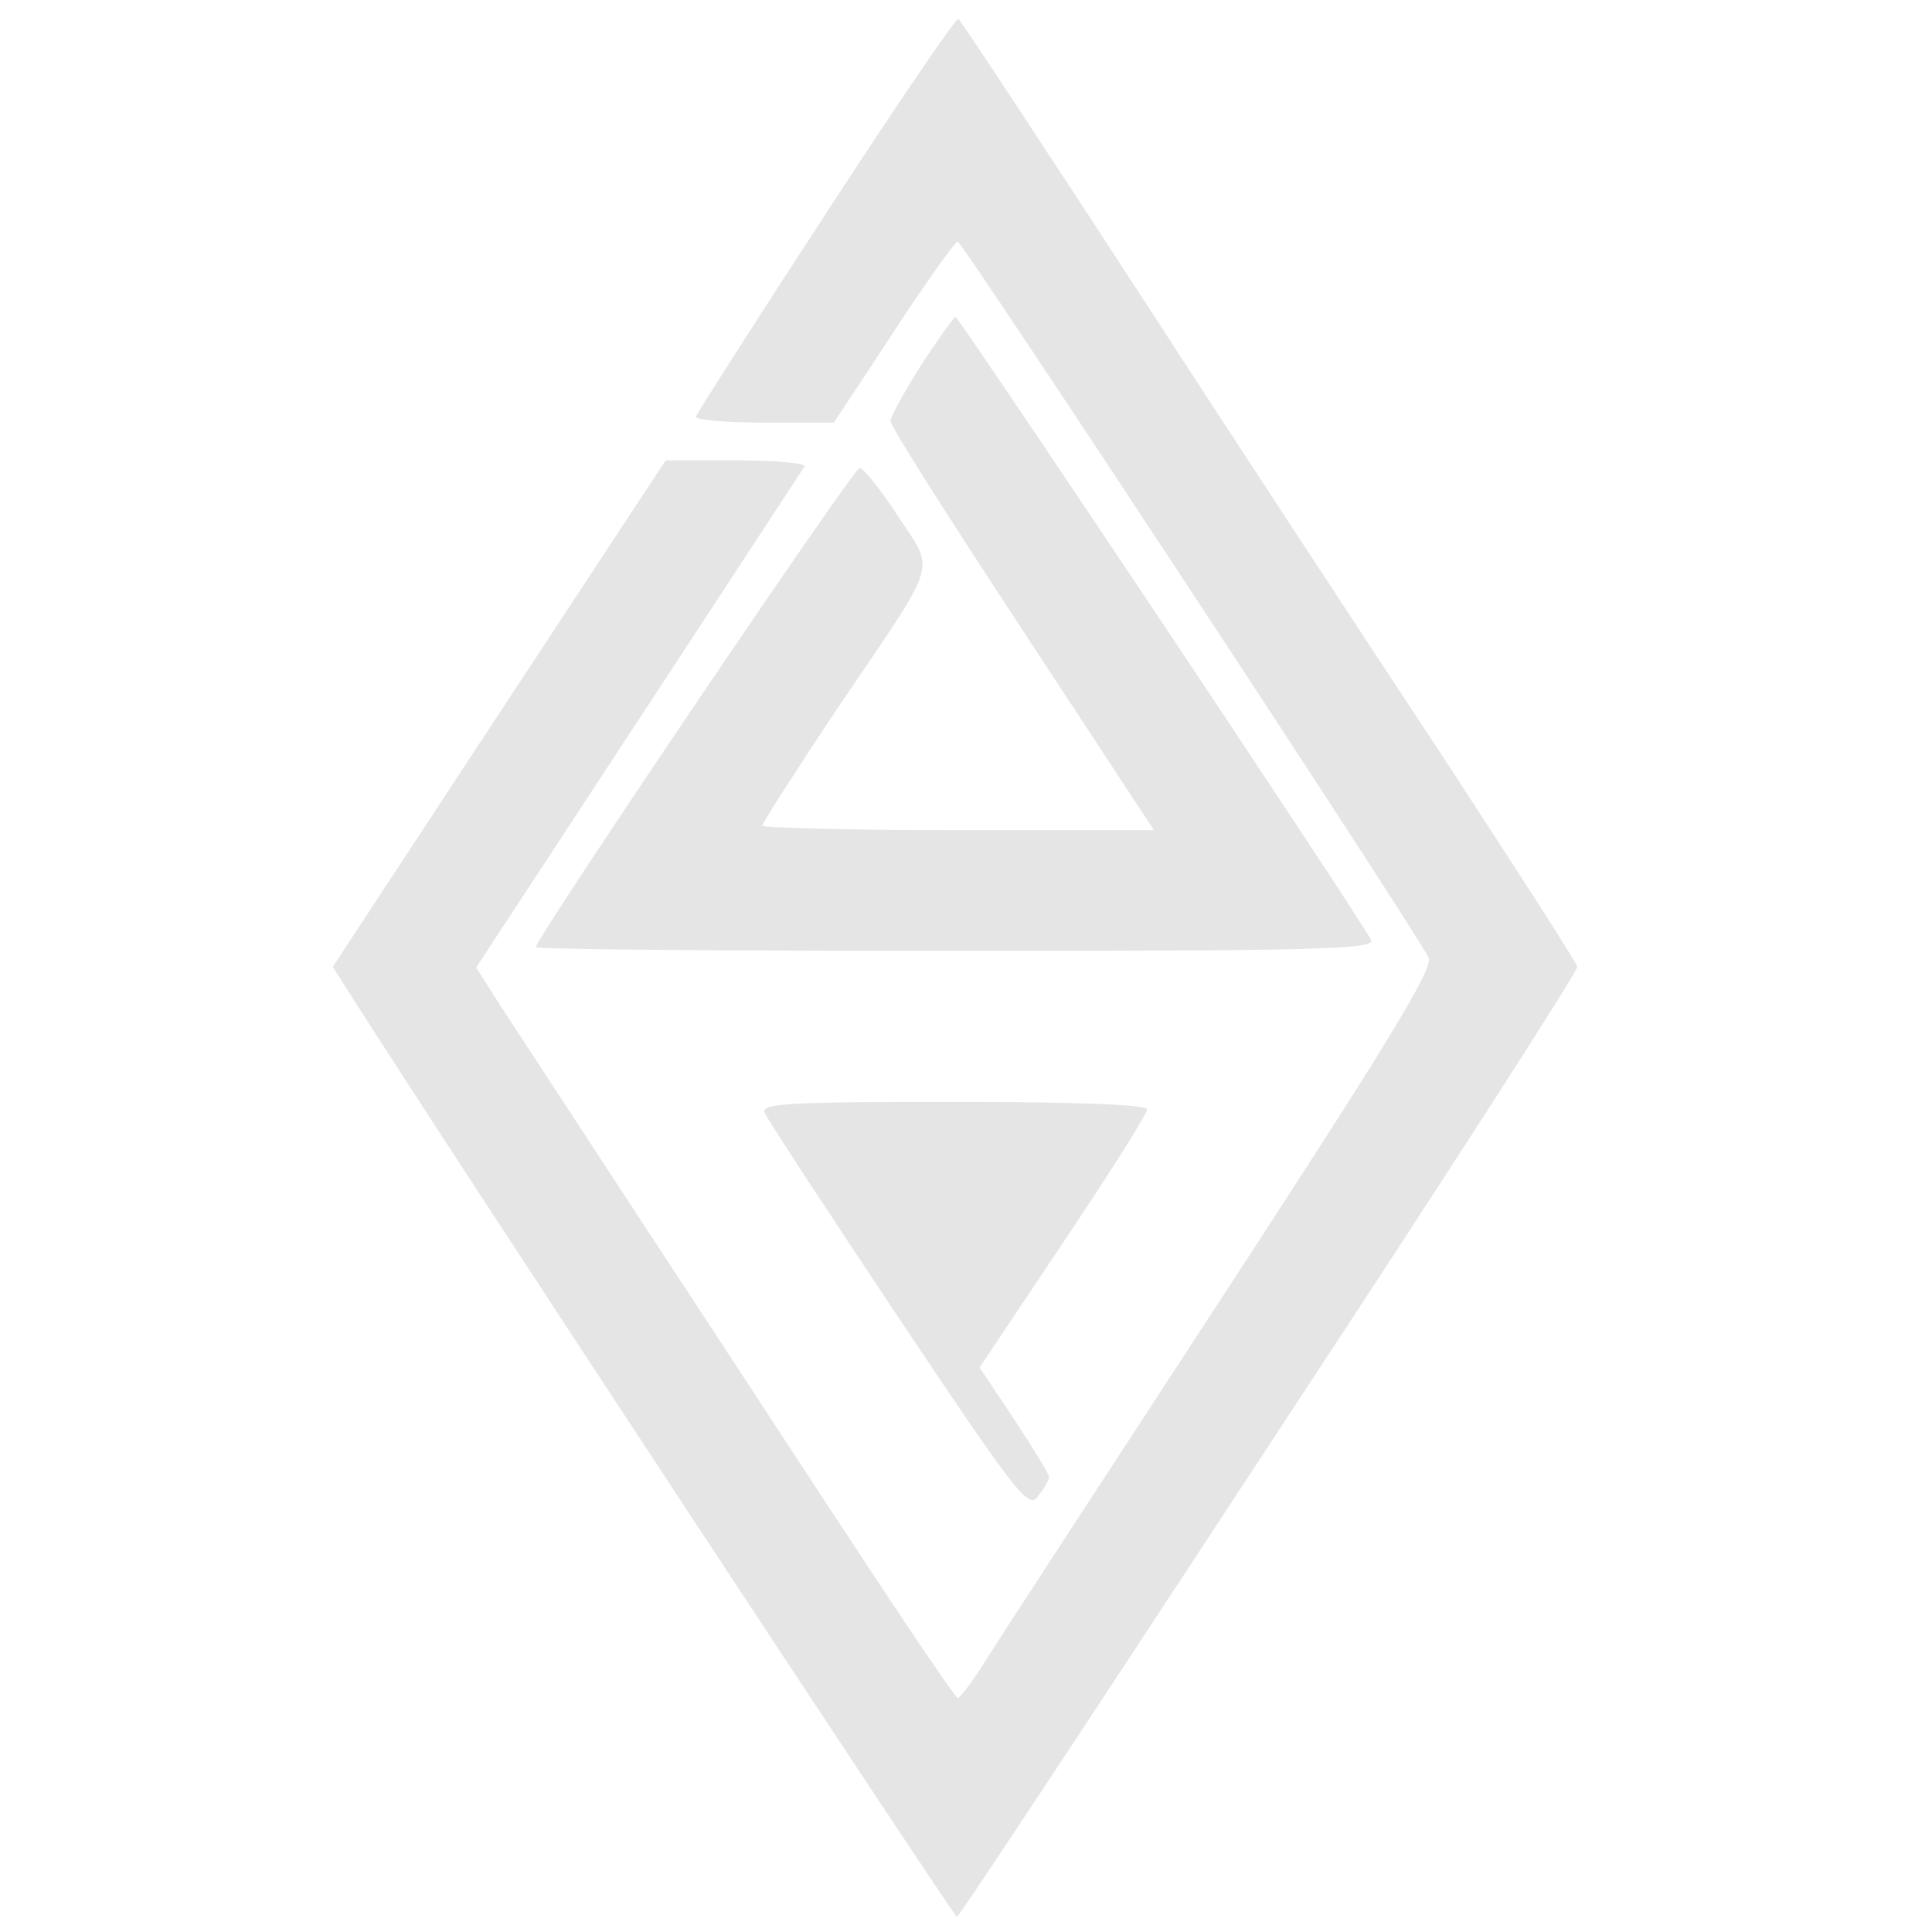 <?xml version="1.0" standalone="no"?>
<!DOCTYPE svg PUBLIC "-//W3C//DTD SVG 20010904//EN"
 "http://www.w3.org/TR/2001/REC-SVG-20010904/DTD/svg10.dtd">
<svg version="1.0" xmlns="http://www.w3.org/2000/svg"
 width="256pt" height="256pt" viewBox="0 0 256 256"
 preserveAspectRatio="xMidYMid meet">
<g transform="translate(0,256) scale(0.1,-0.1)"
fill="#e5e5e5" stroke="none">
<path d="M1095 2278 c-94 -144 -171 -265 -173 -270 -2 -4 38 -8 90 -8 l93 0
79 120 c43 66 82 120 85 120 6 0 608 -915 624 -949 7 -14 -59 -121 -275 -452
-156 -239 -297 -455 -313 -481 -17 -27 -33 -48 -36 -48 -3 0 -75 107 -161 238
-280 427 -410 626 -444 678 l-33 52 215 328 c118 180 217 331 220 336 3 4 -37
8 -89 8 l-95 0 -221 -336 -220 -335 17 -27 c133 -210 806 -1232 810 -1232 2 0
110 162 420 635 233 354 402 617 402 624 0 4 -78 125 -172 269 -95 144 -279
424 -408 623 -129 198 -237 362 -240 364 -3 2 -82 -114 -175 -257z"/>
<path d="M1221 2077 c-22 -35 -41 -69 -41 -75 0 -7 79 -131 175 -277 l174
-265 -259 0 c-143 0 -260 3 -260 6 0 3 44 72 98 153 139 205 131 181 82 257
-23 35 -46 64 -51 64 -8 0 -429 -623 -429 -635 0 -3 250 -5 556 -5 475 0 555
2 551 14 -7 18 -546 826 -551 826 -2 0 -22 -28 -45 -63z"/>
<path d="M1013 1086 c3 -8 83 -130 177 -271 157 -235 173 -255 185 -238 8 10
15 21 15 26 0 4 -21 38 -46 76 l-46 69 111 166 c61 91 111 170 111 176 0 6
-88 10 -256 10 -217 0 -255 -2 -251 -14z"/>
</g>
</svg>
